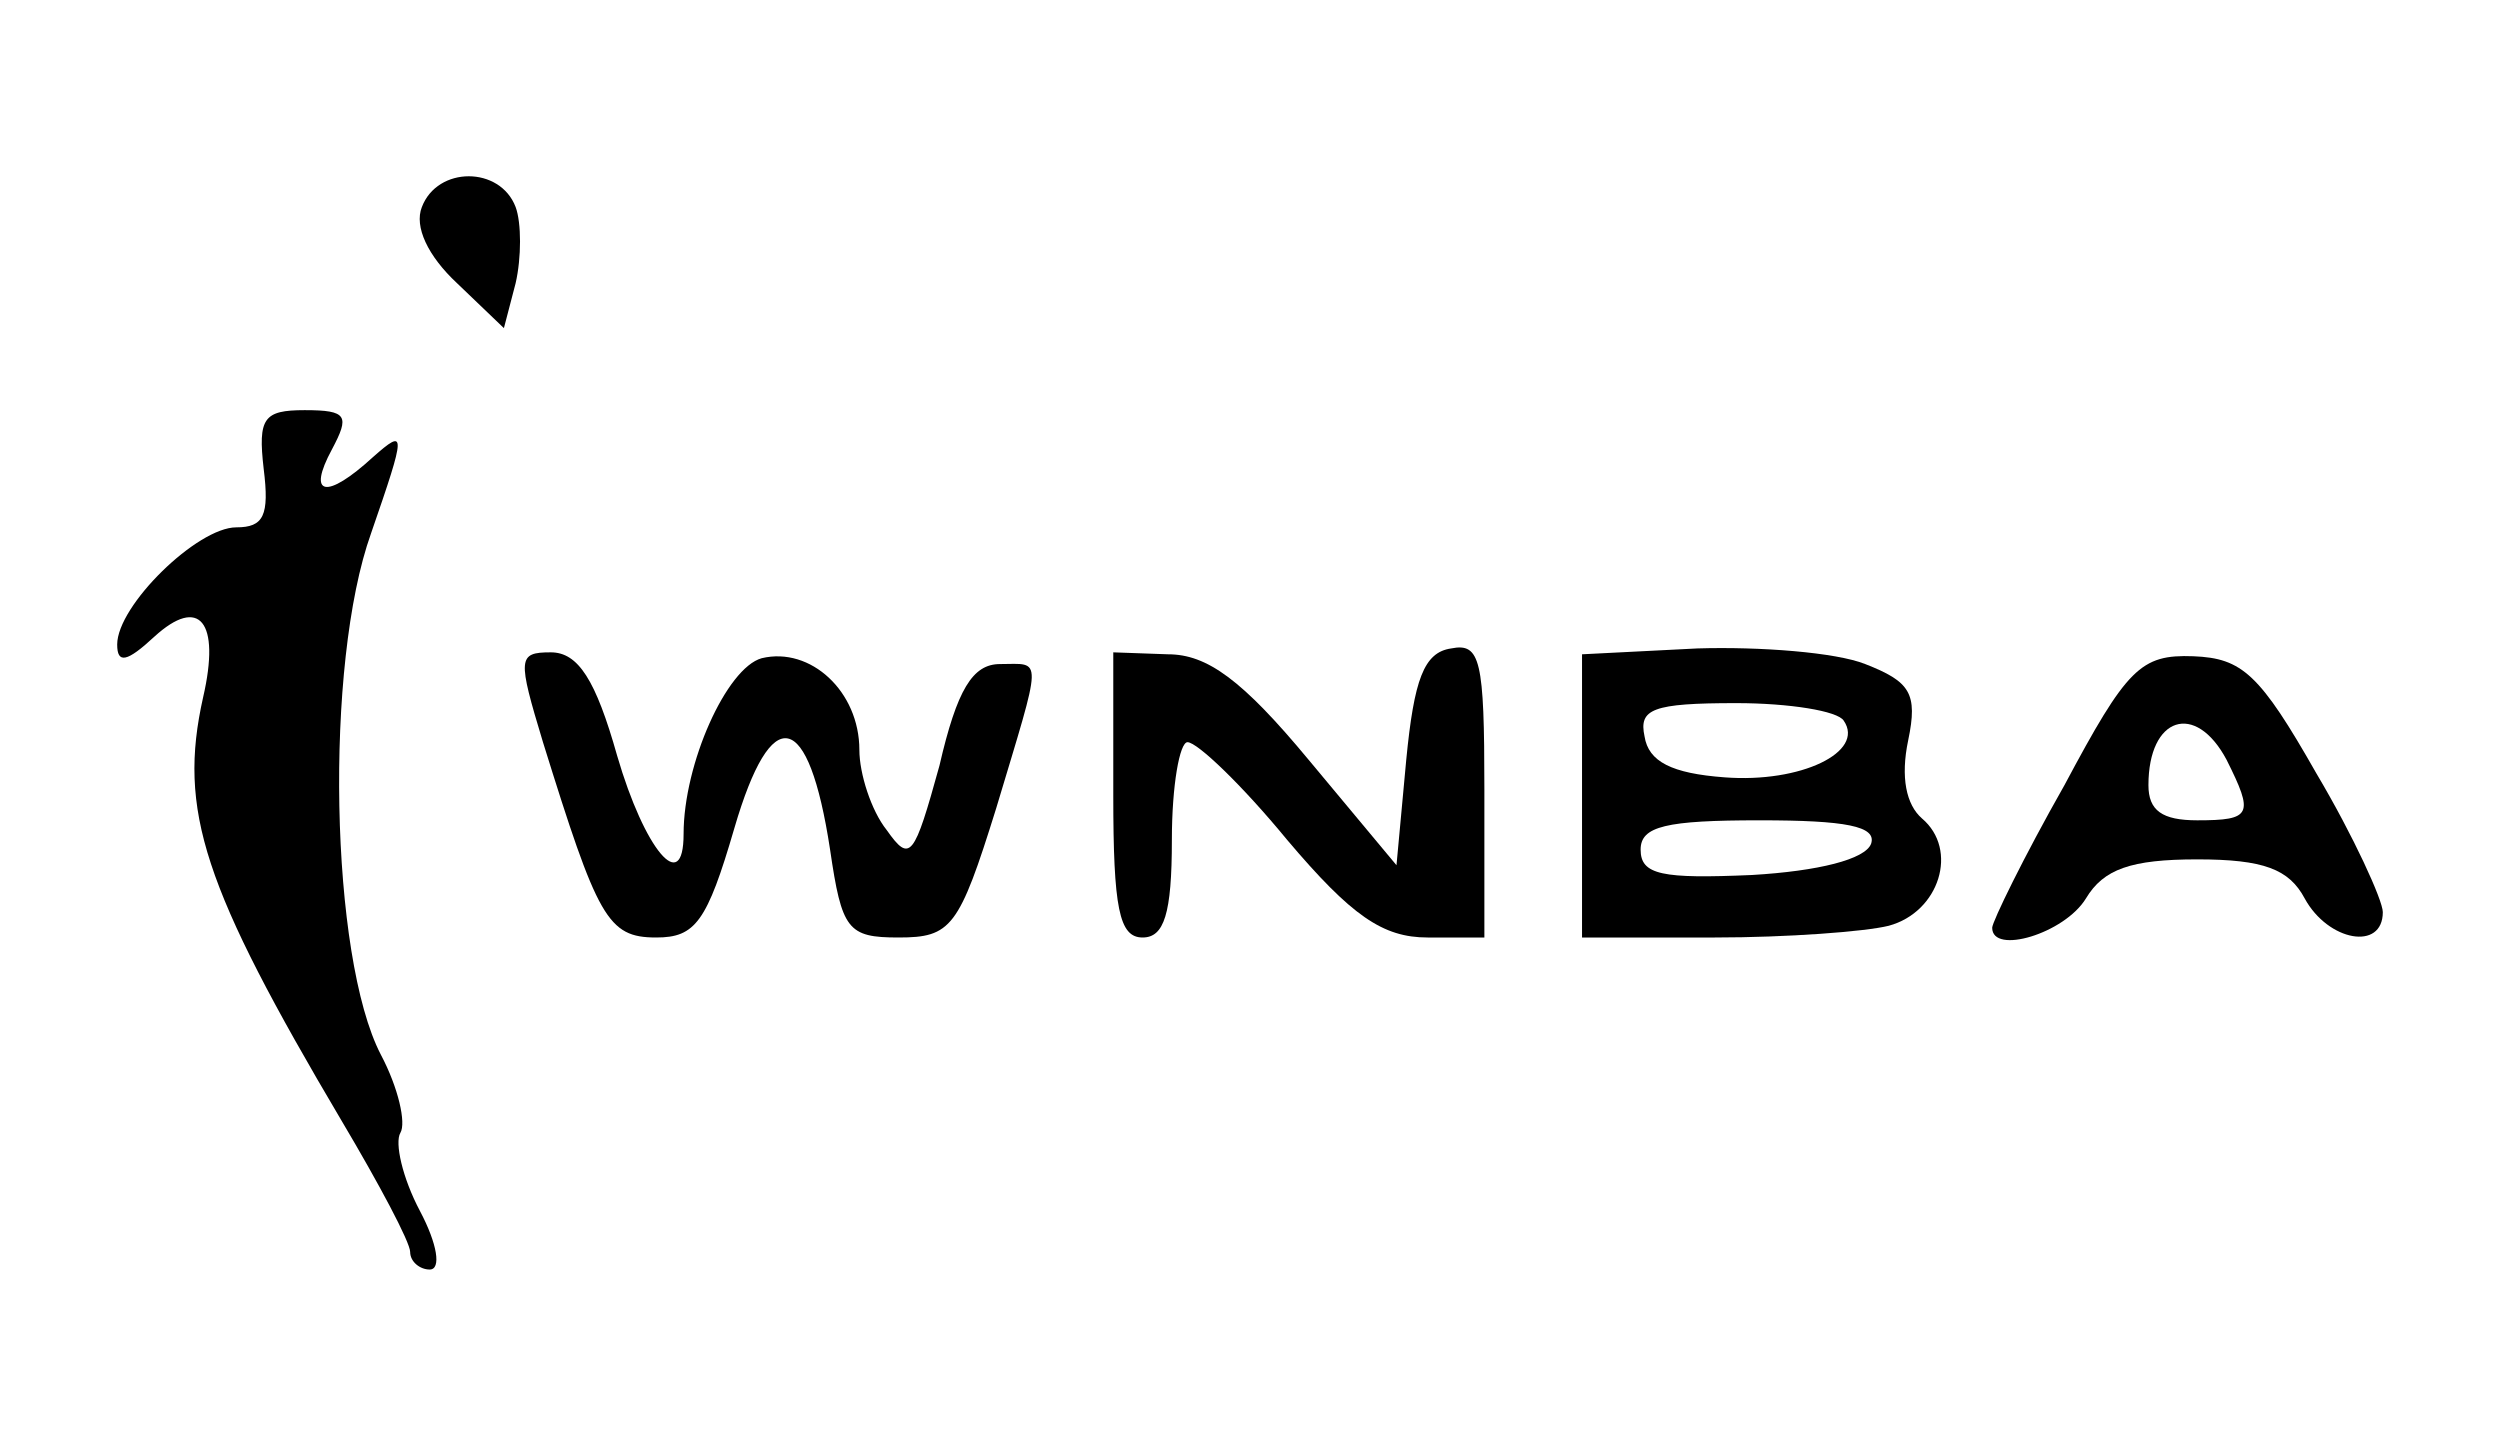 <?xml version="1.0" standalone="no"?>
<!DOCTYPE svg PUBLIC "-//W3C//DTD SVG 20010904//EN"
 "http://www.w3.org/TR/2001/REC-SVG-20010904/DTD/svg10.dtd">
<svg version="1.0" xmlns="http://www.w3.org/2000/svg"
 width="128pt" height="74pt" viewBox="0 0 128 74"
 preserveAspectRatio="xMidYMid meet">
<g transform="translate(0,74) scale(0.1,-0.1)"
fill="#000000" stroke="none">
<path d="M216 634 c-4 -10 3 -25 18 -39 l24 -23 6 23 c3 13 3 31 0 39 -8 21
-40 21 -48 0z"/>
<path d="M135 500 c3 -24 0 -30 -14 -30 -20 0 -61 -40 -61 -60 0 -10 5 -9 19
4 23 21 34 8 25 -31 -13 -58 0 -97 71 -217 19 -32 35 -62 35 -67 0 -5 5 -9 10
-9 6 0 4 13 -5 30 -9 17 -13 35 -10 40 3 5 -1 23 -10 40 -26 50 -29 200 -5
267 18 52 18 54 1 39 -24 -22 -34 -20 -21 4 9 17 8 20 -14 20 -21 0 -24 -4
-21 -30z"/>
<path d="M278 360 c28 -90 33 -100 58 -100 20 0 26 8 40 56 19 65 38 61 49
-11 6 -41 9 -45 35 -45 27 0 31 5 50 66 24 80 24 74 2 74 -14 0 -22 -13 -31
-52 -13 -47 -15 -50 -27 -33 -8 10 -14 29 -14 41 0 30 -25 53 -50 47 -18 -5
-40 -54 -40 -90 0 -32 -20 -8 -34 40 -11 39 -20 53 -34 53 -17 0 -17 -3 -4
-46z"/>
<path d="M570 333 c0 -58 3 -73 15 -73 11 0 15 12 15 50 0 28 4 50 8 50 5 0
28 -22 51 -50 33 -39 49 -50 72 -50 l29 0 0 76 c0 66 -2 75 -17 72 -14 -2 -19
-16 -23 -57 l-5 -54 -45 54 c-34 41 -52 54 -72 54 l-28 1 0 -73z"/>
<path d="M810 333 l0 -73 68 0 c37 0 77 3 89 6 26 7 36 39 17 55 -8 7 -11 21
-7 40 5 24 1 30 -22 39 -15 6 -54 9 -86 8 l-59 -3 0 -72z m134 38 c11 -16 -22
-32 -61 -29 -27 2 -39 8 -41 21 -3 14 4 17 47 17 27 0 52 -4 55 -9z m14 -63
c-3 -8 -27 -14 -61 -16 -46 -2 -57 0 -57 13 0 12 13 15 61 15 44 0 60 -3 57
-12z"/>
<path d="M1057 338 c-21 -37 -37 -70 -37 -73 0 -14 37 -3 48 15 9 15 23 20 57
20 34 0 47 -5 55 -20 12 -22 40 -27 40 -7 0 6 -15 39 -34 71 -29 51 -38 59
-63 60 -27 1 -34 -6 -66 -66z m83 13 c14 -28 13 -31 -15 -31 -18 0 -25 5 -25
18 0 35 24 43 40 13z"/>
</g>
</svg>
